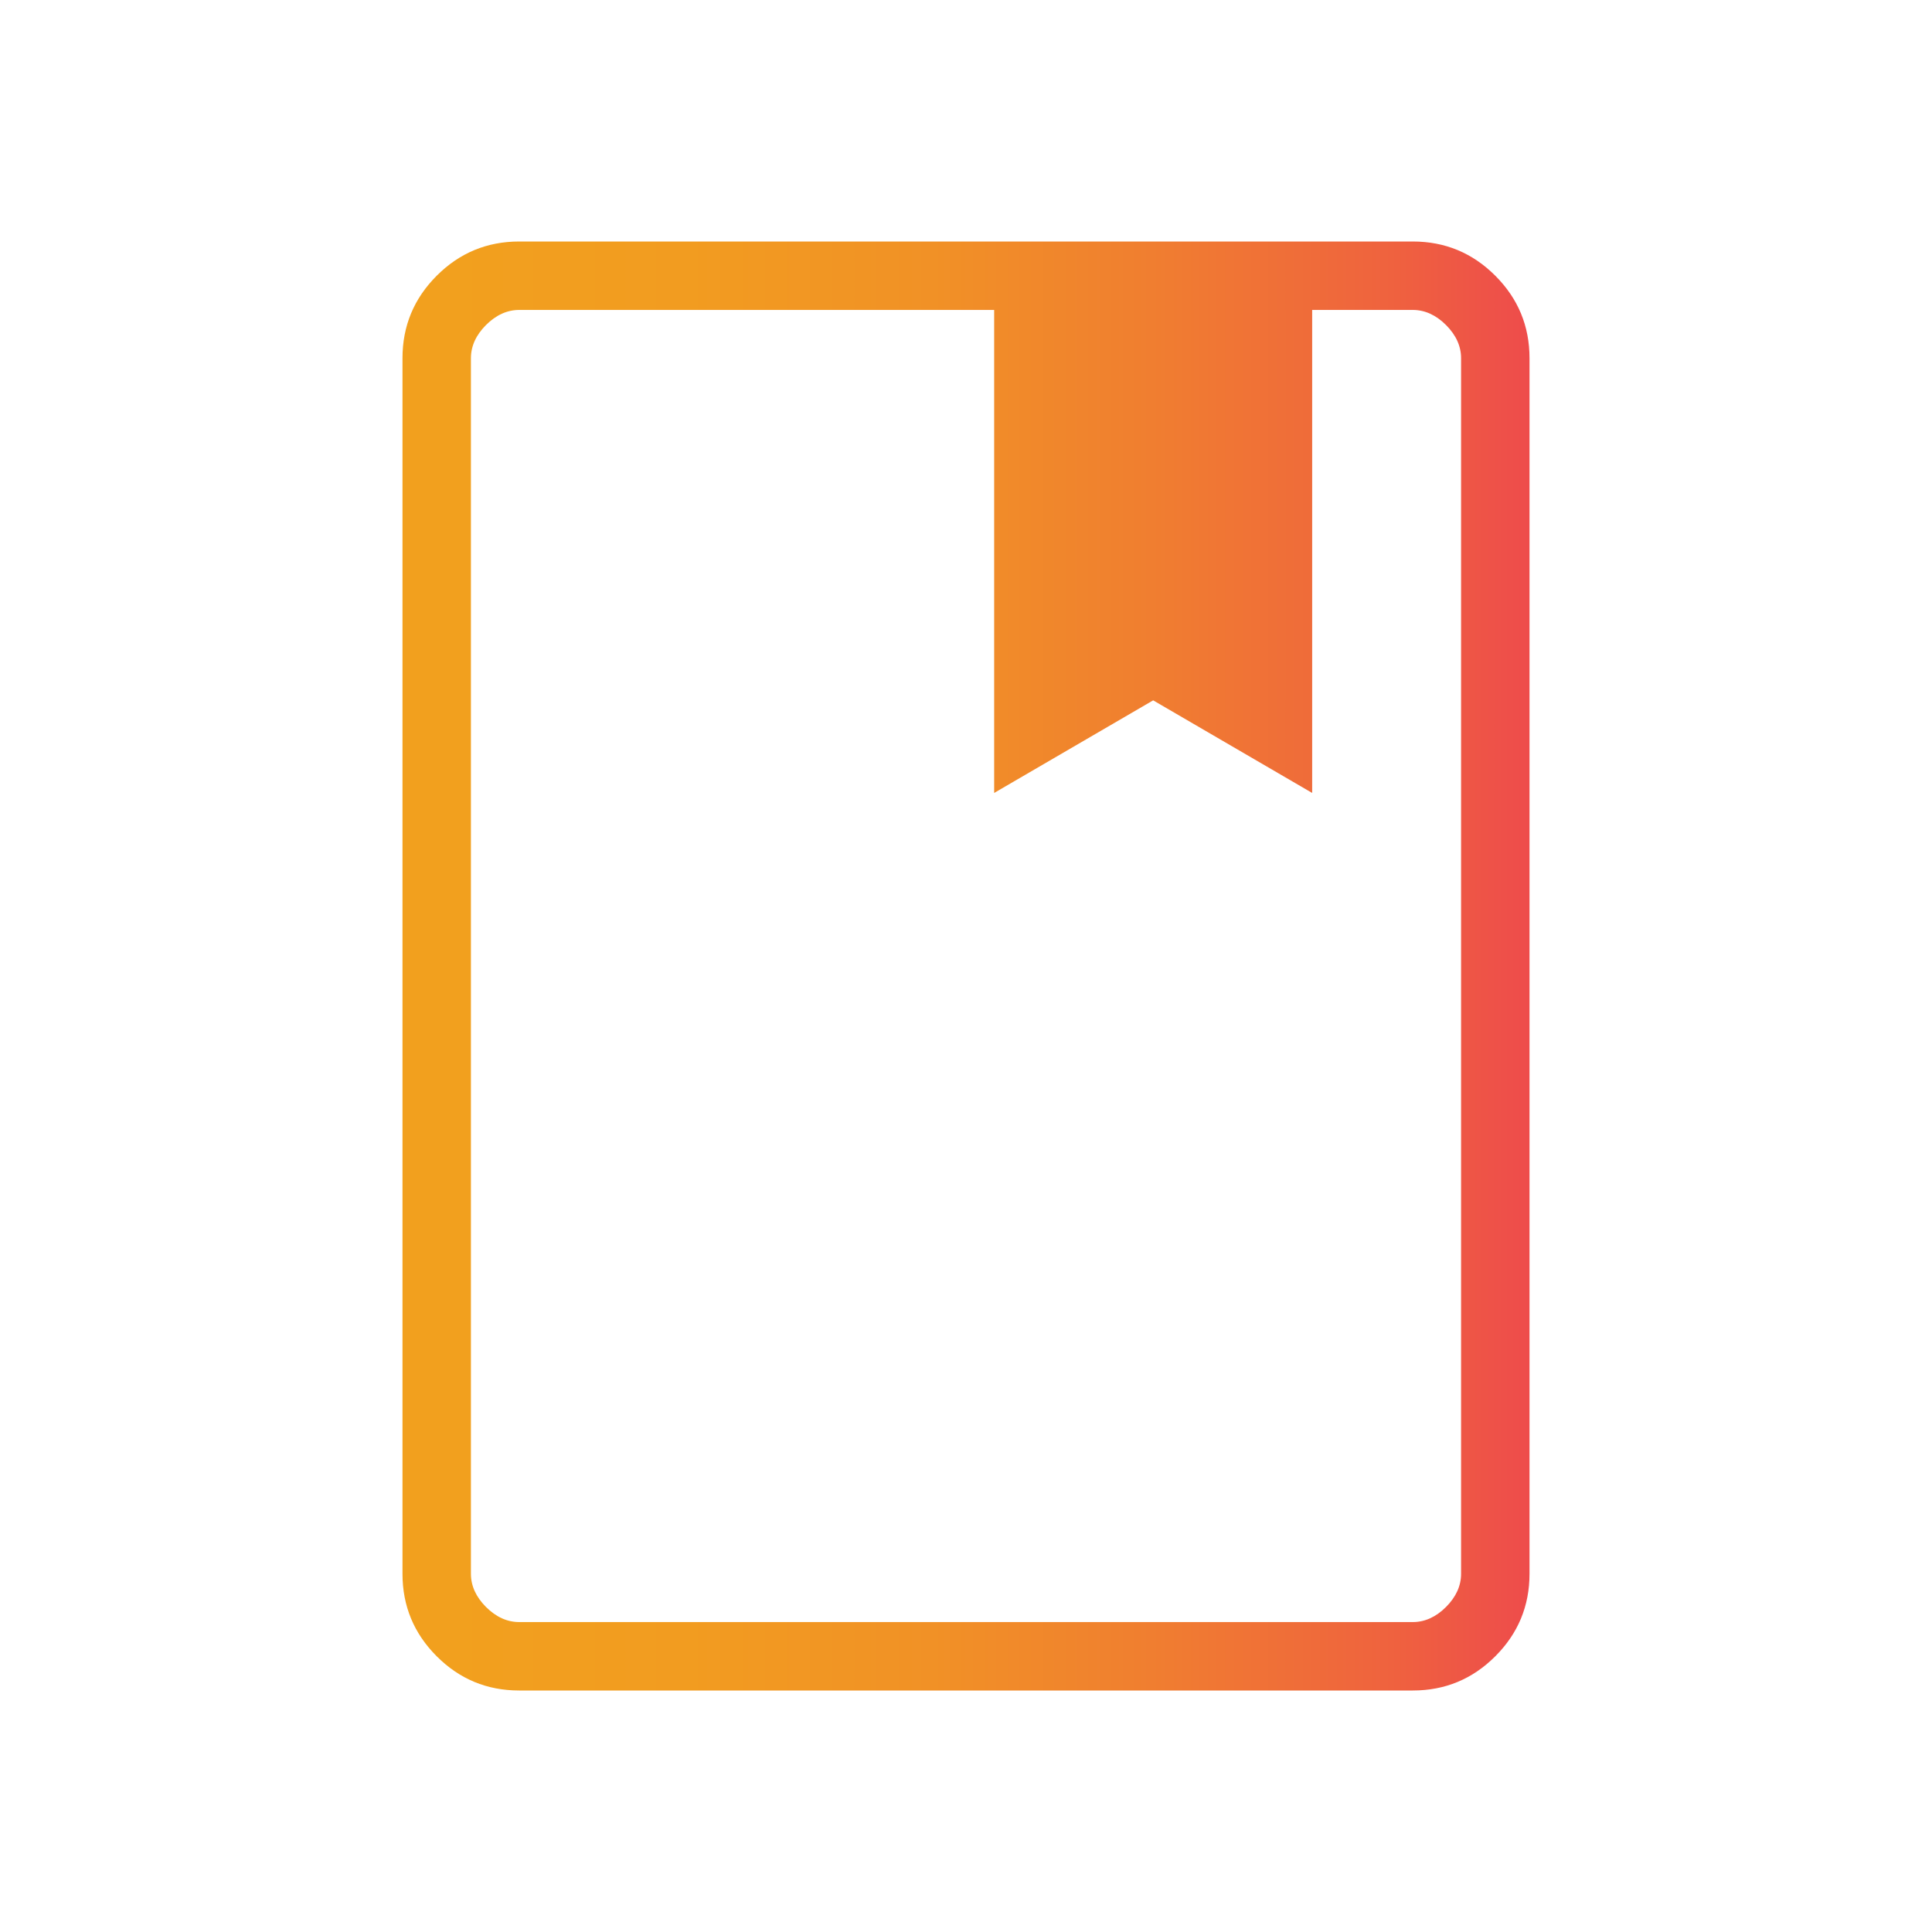<svg width="40" height="40" viewBox="0 0 40 40" fill="none" xmlns="http://www.w3.org/2000/svg">
<mask id="mask0_153_520" style="mask-type:alpha" maskUnits="userSpaceOnUse" x="0" y="0" width="40" height="40">
<rect width="40" height="40" fill="#D9D9D9"/>
</mask>
<g mask="url(#mask0_153_520)">
<path d="M10.75 35C10.083 35 9.514 34.764 9.042 34.292C8.569 33.819 8.333 33.25 8.333 32.583V7.417C8.333 6.75 8.569 6.181 9.042 5.708C9.514 5.236 10.083 5 10.75 5H29.25C29.917 5 30.486 5.236 30.958 5.708C31.431 6.181 31.667 6.75 31.667 7.417V32.583C31.667 33.25 31.431 33.819 30.958 34.292C30.486 34.764 29.917 35 29.25 35H10.75ZM10.75 33.583H29.25C29.5 33.583 29.729 33.479 29.938 33.271C30.146 33.062 30.25 32.833 30.25 32.583V7.417C30.25 7.167 30.146 6.938 29.938 6.729C29.729 6.521 29.5 6.417 29.25 6.417H27.167V16.417L23.875 14.5L20.583 16.417V6.417H10.75C10.5 6.417 10.271 6.521 10.062 6.729C9.854 6.938 9.75 7.167 9.75 7.417V32.583C9.75 32.833 9.854 33.062 10.062 33.271C10.271 33.479 10.5 33.583 10.75 33.583Z" fill="url(#paint0_linear_153_520)"/>
</g>
<defs>
<linearGradient id="paint0_linear_153_520" x1="8.333" y1="19.997" x2="35.092" y2="19.997" gradientUnits="userSpaceOnUse">
<stop offset="0.03" stop-color="#F2A01E"/>
<stop offset="0.22" stop-color="#F29C20"/>
<stop offset="0.41" stop-color="#F19126"/>
<stop offset="0.58" stop-color="#F07E30"/>
<stop offset="0.76" stop-color="#EF633E"/>
<stop offset="0.92" stop-color="#ED4251"/>
<stop offset="1" stop-color="#EC305A"/>
</linearGradient>
</defs>
</svg>
